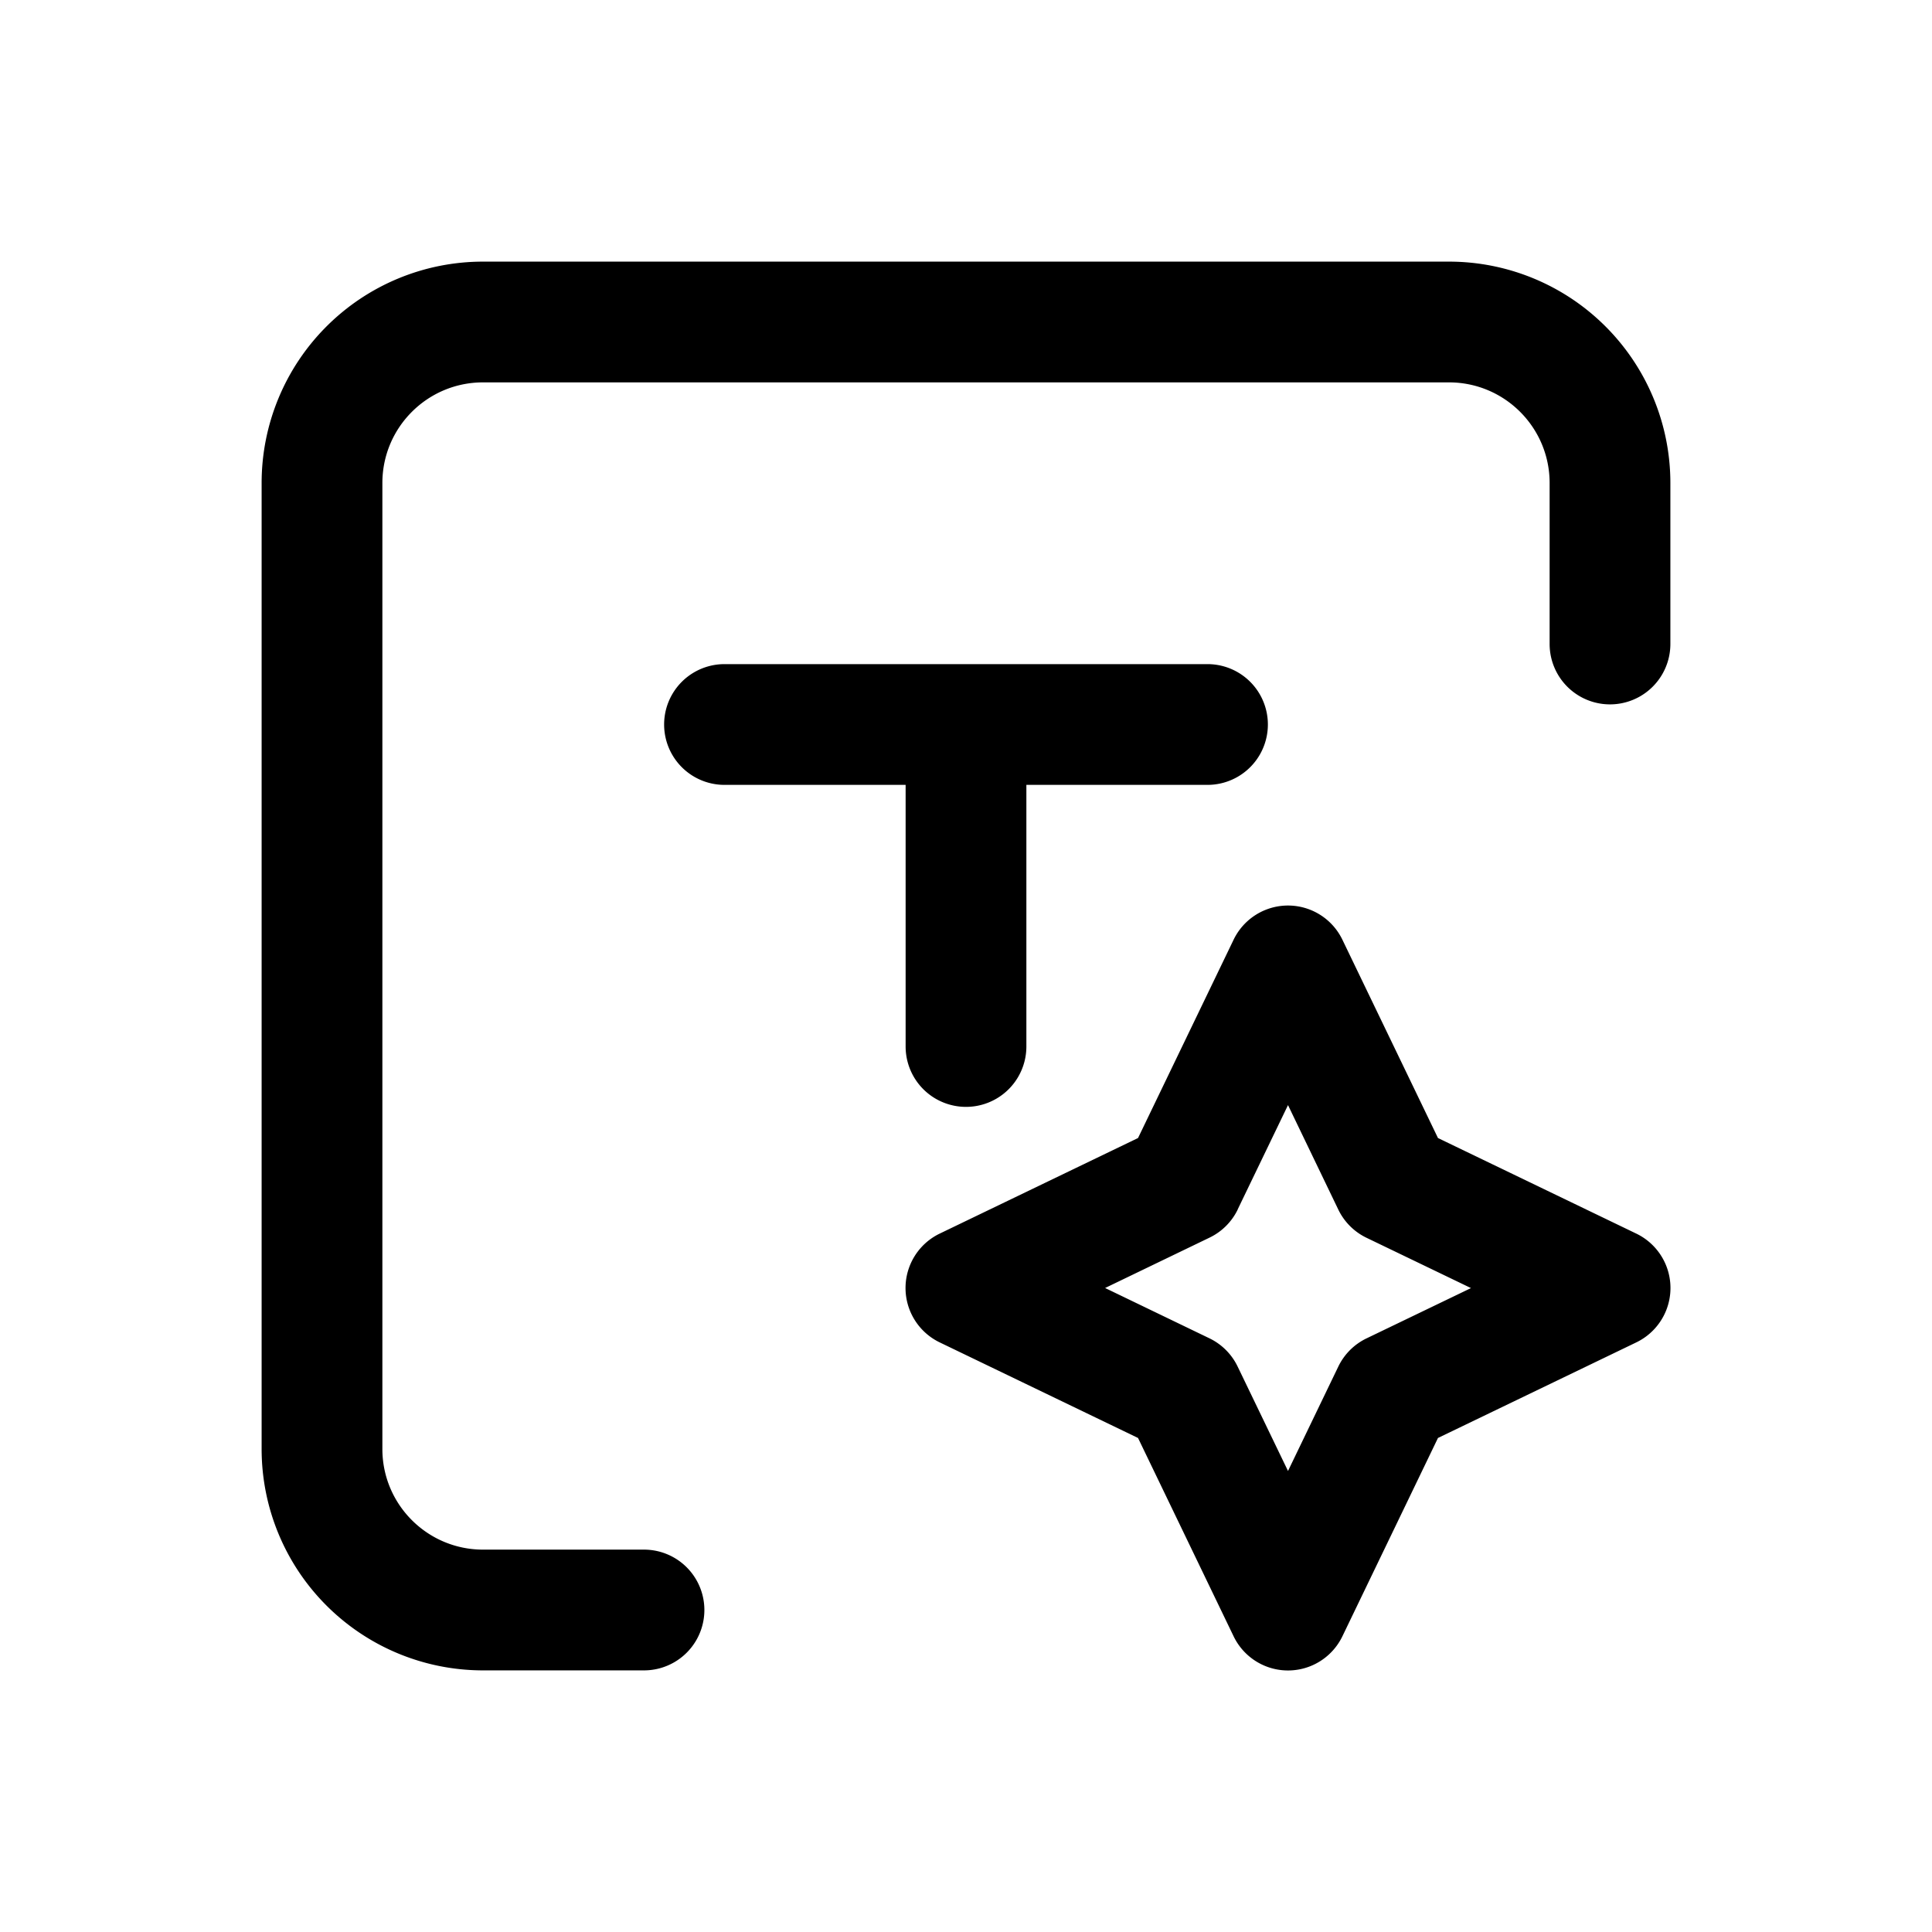 <svg xmlns="http://www.w3.org/2000/svg" viewBox="0 0 24 24"><path d="M6 3.25A2.75 2.75 0 0 0 3.25 6v12A2.75 2.75 0 0 0 6 20.75h2a.75.75 0 0 0 0-1.5H6c-.69 0-1.25-.56-1.25-1.25V6c0-.69.56-1.25 1.25-1.25h12c.69 0 1.25.56 1.25 1.25v2a.75.75 0 0 0 1.5 0V6A2.75 2.75 0 0 0 18 3.25H6Z"/><path fill-rule="evenodd" d="M16.676 11.674a.75.75 0 0 0-1.352 0l-1.187 2.463-2.463 1.187a.75.75 0 0 0 0 1.352l2.463 1.187 1.187 2.463a.75.75 0 0 0 1.352 0l1.187-2.463 2.463-1.187a.75.75 0 0 0 0-1.352l-2.463-1.187-1.187-2.463Zm-1.301 3.35L16 13.728l.625 1.298a.75.75 0 0 0 .35.35l1.298.625-1.298.625a.75.75 0 0 0-.35.35L16 18.273l-.626-1.298a.75.75 0 0 0-.35-.35L13.728 16l1.298-.626a.75.75 0 0 0 .35-.35Z" clip-rule="evenodd"/><path d="M12.75 9.75H15a.75.75 0 0 0 0-1.5H9a.75.75 0 0 0 0 1.5h2.25V13a.75.75 0 0 0 1.5 0V9.75Z"/></svg>